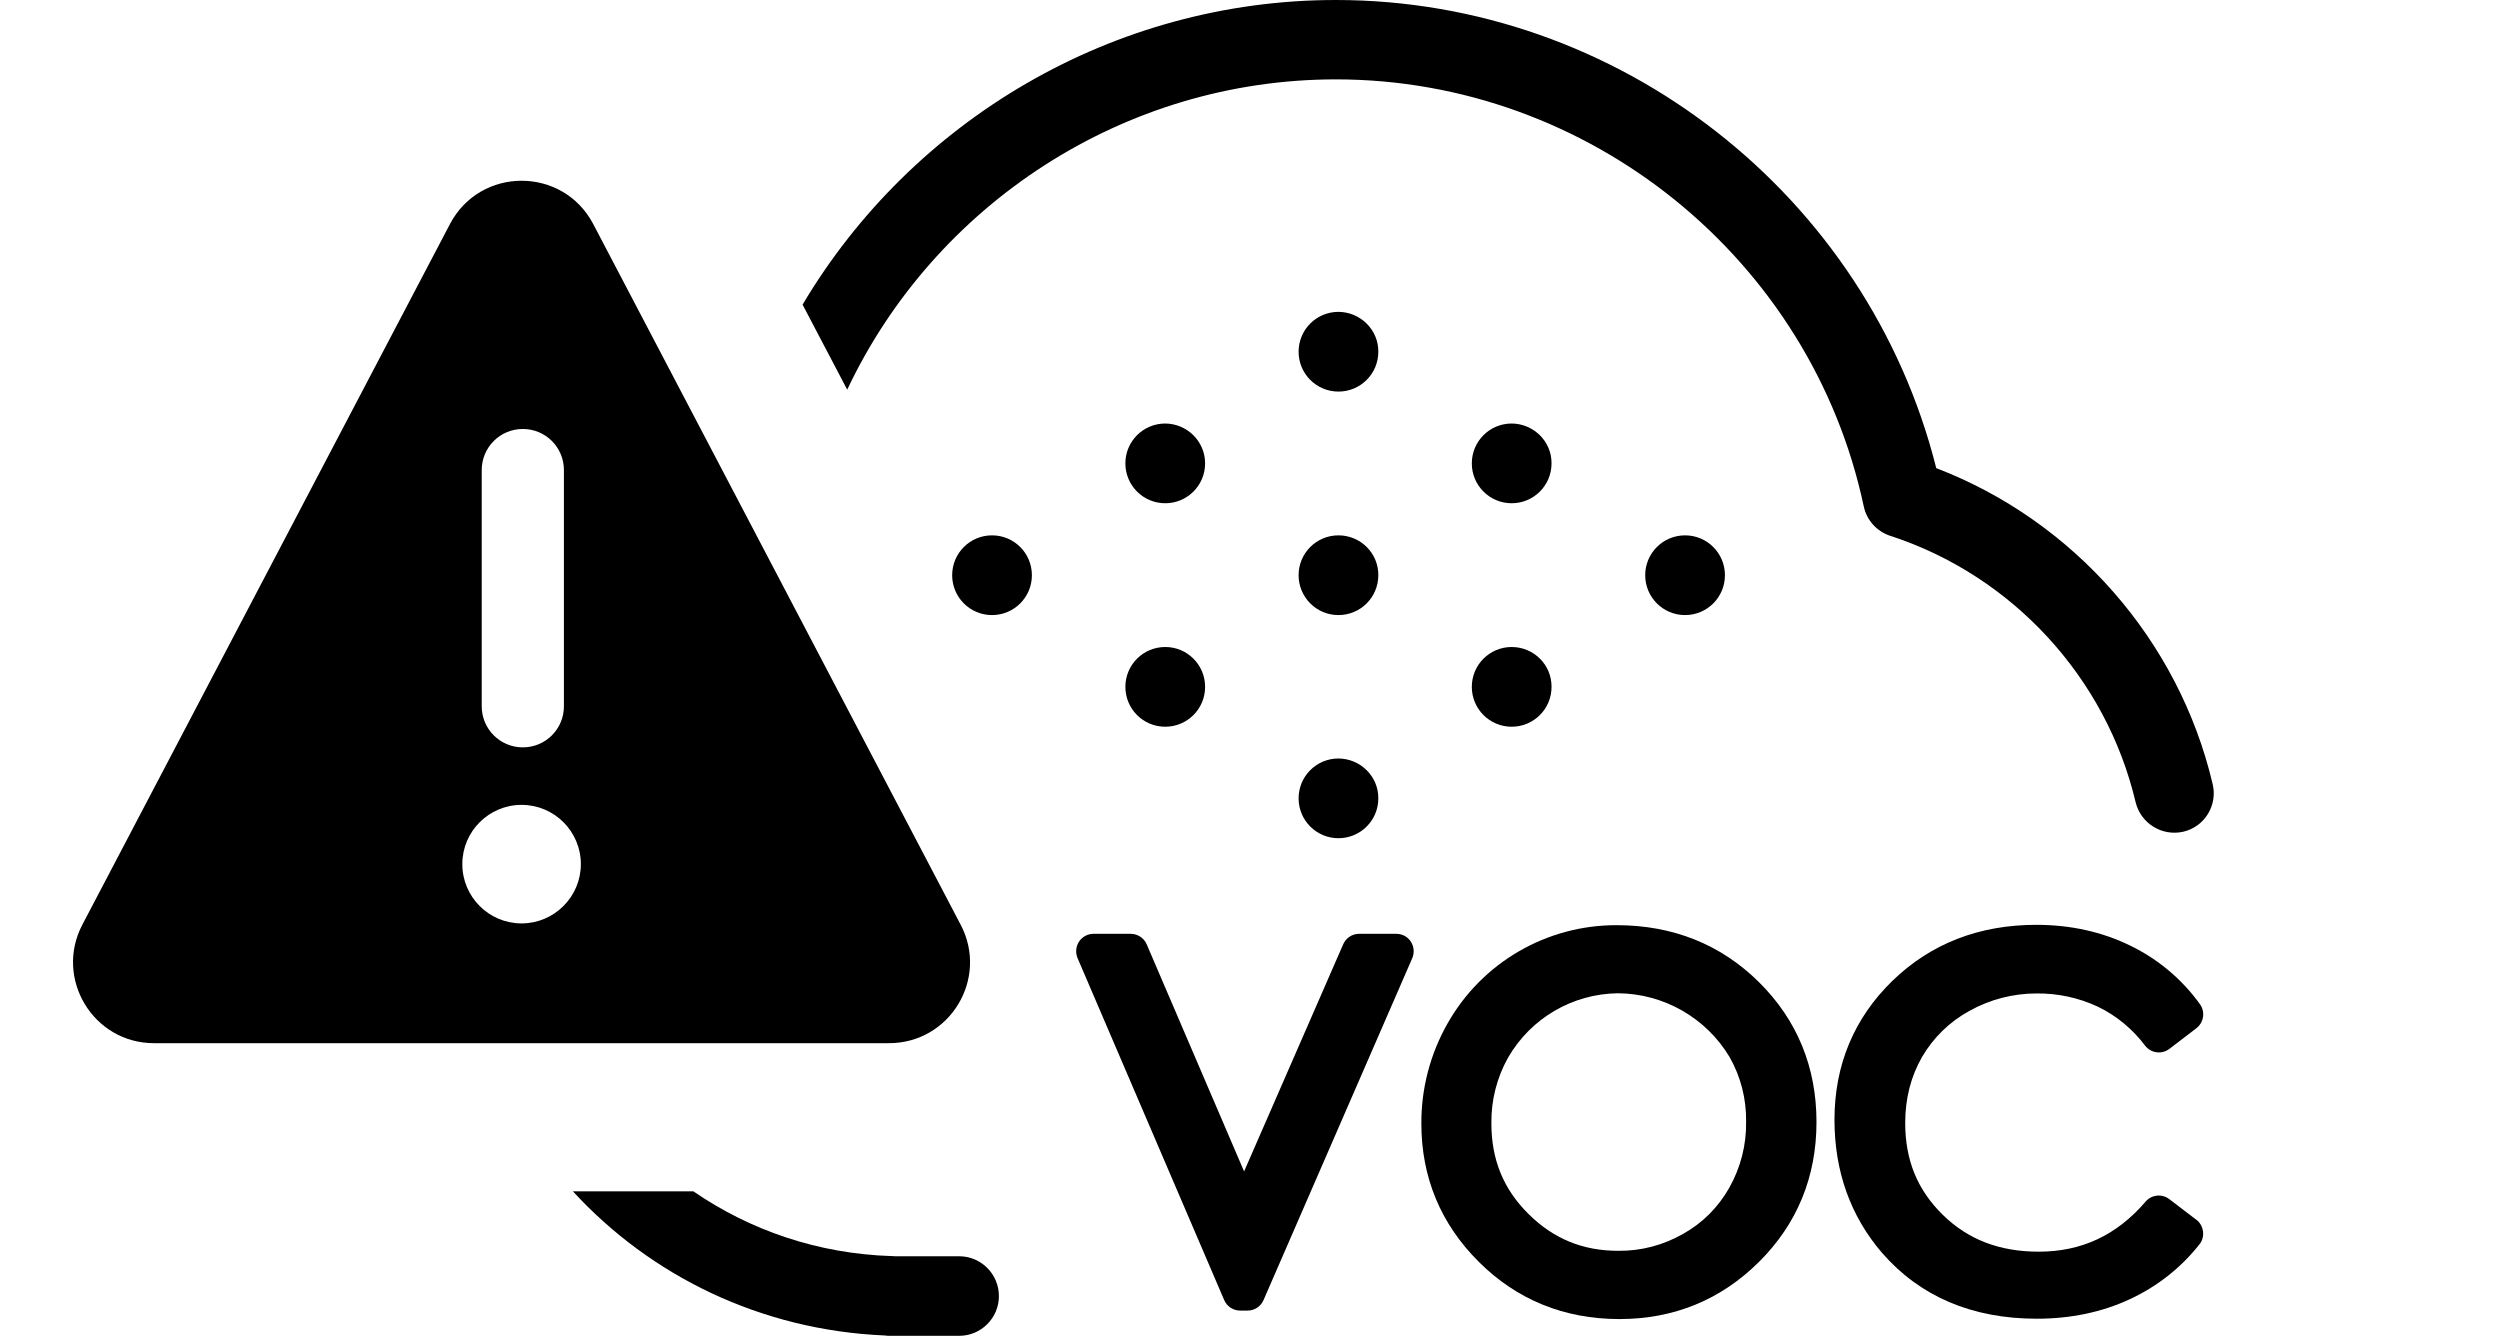 <?xml version="1.0" encoding="utf-8"?>
<!-- Generator: Adobe Illustrator 21.0.0, SVG Export Plug-In . SVG Version: 6.00 Build 0)  -->
<svg version="1.1" id="Layer_4" xmlns="http://www.w3.org/2000/svg" xmlns:xlink="http://www.w3.org/1999/xlink" x="0px" y="0px"
	 viewBox="0 0 1417.3 757.3" style="enable-background:new 0 0 1417.3 757.3;" xml:space="preserve">
<title>VOC</title>
<g>
	<path d="M795.5,530.2c-1.2-0.5-2.5-0.8-3.9-0.8l0,0h-21.1c-3.9,0-7.4,2.3-9,5.9l-56.2,128.8l-55.2-128.7c-1.5-3.6-5.1-6-9.1-6H620
		c-5.5,0-9.9,4.4-9.9,9.9c0,1.3,0.3,2.7,0.8,3.9l83.1,193.8c1.5,3.6,5.1,6,9.1,6h4.2c3.9,0,7.4-2.3,9-5.9l84.3-193.8
		C802.8,538.2,800.5,532.3,795.5,530.2z"/>
	<path d="M916.5,524.5c-39.7-0.1-76.4,21.2-95.9,55.8c-9.8,17.3-14.9,36.8-14.8,56.7c0,30.5,11,56.9,32.6,78.4s48.4,32.4,79.7,32.4
		c31,0,57.6-11,79.2-32.5s32.5-48.2,32.5-79.2c0-31.2-11-57.9-32.6-79.3S948.4,524.5,916.5,524.5z M980.4,673.3
		c-6.2,11-15.2,20.1-26.2,26.2l0,0c-11.2,6.4-23.9,9.8-36.9,9.6c-20,0-36.6-6.8-50.8-20.9s-21-30.8-21-51.3
		c-0.2-13.1,3.1-26,9.5-37.4c12.9-22.3,36.5-36.1,62.3-36.4c25.9,0.2,49.9,13.9,63.2,36.1c6.4,11.2,9.6,23.9,9.4,36.8
		C990.1,649.1,986.8,661.9,980.4,673.3z"/>
	<path d="M1245.2,691.5c-0.1,0-0.1-0.1-0.2-0.1l-15.2-11.6c-4.2-3.2-10.1-2.5-13.4,1.4c-16.4,19.1-36.3,28.4-60.6,28.4
		c-22.2,0-40-6.8-54.4-20.9c-14.4-14.1-21.3-31-21.3-52.1c0-13.8,3.2-26.3,9.5-37.3c6.4-11,15.7-20.1,26.9-26.2
		c11.6-6.5,24.8-9.9,38.1-9.9c12-0.1,23.8,2.4,34.7,7.5c10.6,5.1,19.7,12.7,26.8,22.1c3.3,4.3,9.5,5.1,13.8,1.8c0,0,0,0,0,0
		l15.3-11.7c4.2-3.3,5.1-9.3,2-13.6c-10.2-14.2-23.8-25.6-39.5-33.2c-15.9-7.8-33.8-11.8-53.3-11.8c-32.5,0-59.9,10.7-81.6,31.8
		s-32.8,47.7-32.8,78.7c0,29.3,9.1,54.7,27,75.5c21.5,24.7,51,37.3,87.7,37.3c19.2,0,36.9-3.7,52.6-11c15.6-7.2,29.2-17.9,39.8-31.4
		C1250.2,701.1,1249.5,694.9,1245.2,691.5z"/>
	<path d="M758.8,303.5c-12.5,0-22.6,10.1-22.6,22.6c0,12.5,10.1,22.6,22.6,22.6c12.5,0,22.6-10.1,22.6-22.6
		C781.5,313.6,771.3,303.5,758.8,303.5z"/>
	<path d="M758.8,430c-12.5,0-22.6,10.1-22.6,22.6c0,12.5,10.1,22.6,22.6,22.6c12.5,0,22.6-10.1,22.6-22.6
		C781.5,440.2,771.3,430.1,758.8,430z"/>
	<path d="M758.8,176.8c-12.5,0-22.6,10.1-22.6,22.6c0,12.5,10.1,22.6,22.6,22.6c12.5,0,22.6-10.1,22.6-22.6
		C781.5,187,771.3,176.9,758.8,176.8z"/>
	<path d="M660.6,366.8c-12.5,0-22.6,10.1-22.6,22.6c0,12.5,10.1,22.6,22.6,22.6c12.5,0,22.6-10.1,22.6-22.6
		C683.2,376.9,673.1,366.8,660.6,366.8z"/>
	<path d="M660.6,240.1c-12.5,0-22.6,10.1-22.6,22.6c0,12.5,10.1,22.6,22.6,22.6c12.5,0,22.6-10.1,22.6-22.6
		C683.2,250.3,673.1,240.2,660.6,240.1z"/>
	<path d="M562.4,303.5c-12.5,0-22.6,10.1-22.6,22.6c0,12.5,10.1,22.6,22.6,22.6c12.5,0,22.6-10.1,22.6-22.6
		C585,313.6,574.9,303.5,562.4,303.5z"/>
	<path d="M857,366.8c-12.5,0-22.6,10.1-22.6,22.6c0,12.5,10.1,22.6,22.6,22.6c12.5,0,22.6-10.1,22.6-22.6
		C879.7,376.9,869.5,366.8,857,366.8z"/>
	<path d="M857,240.1c-12.5,0-22.6,10.1-22.6,22.6c0,12.5,10.1,22.6,22.6,22.6c12.5,0,22.6-10.1,22.6-22.6
		C879.7,250.3,869.5,240.2,857,240.1z"/>
	<path d="M955.3,303.5c-12.5,0-22.6,10.1-22.6,22.6c0,12.5,10.1,22.6,22.6,22.6c12.5,0,22.6-10.1,22.6-22.6
		C977.9,313.6,967.8,303.5,955.3,303.5z"/>
	<path d="M757.3,45c143.6,0,269.5,101.8,299.3,242.1c1.7,7.9,7.4,14.2,15.1,16.7c69.1,22.5,122.3,80.3,139,150.9
		c2.9,12.1,15,19.6,27.1,16.8c12-2.8,19.5-14.9,16.6-27c-19.2-81.6-78.7-149.2-156.7-179.1C1058.9,110.8,917.8,0,757.3,0
		C631,0,516.9,68.4,455,172.7l25.3,48.2C529.9,115.9,637.2,45,757.3,45z"/>
	<path d="M543.8,712.2h-36.5c-0.6-0.1-1.2-0.1-1.8-0.1c-41.9-1.3-80.4-14.7-112.4-36.7h-68.3c44,47.9,106.4,78.7,176.7,81.7
		c1.1,0.2,2.2,0.2,3.3,0.2h39c12.4,0,22.5-10.1,22.5-22.5C566.3,722.3,556.2,712.2,543.8,712.2z"/>
	<path d="M544.6,524.2L336.3,127c-17.2-32.7-64-32.7-81.2,0L46.7,524.2c-16,30.5,6.1,67.2,40.6,67.2h208.4H504
		C538.5,591.4,560.7,554.8,544.6,524.2z M273.1,266.5c0-12.9,10.4-23.3,23.3-23.3c12.9,0,23.3,10.4,23.3,23.3v133.9
		c0,12.9-10.4,23.3-23.3,23.3c-12.9,0-23.3-10.4-23.3-23.3V266.5z M295.7,523.5c-18.6,0-33.6-15.1-33.6-33.6
		c0-18.6,15.1-33.6,33.6-33.6c18.6,0,33.6,15.1,33.6,33.6C329.3,508.4,314.2,523.5,295.7,523.5z"/>
</g>
</svg>
